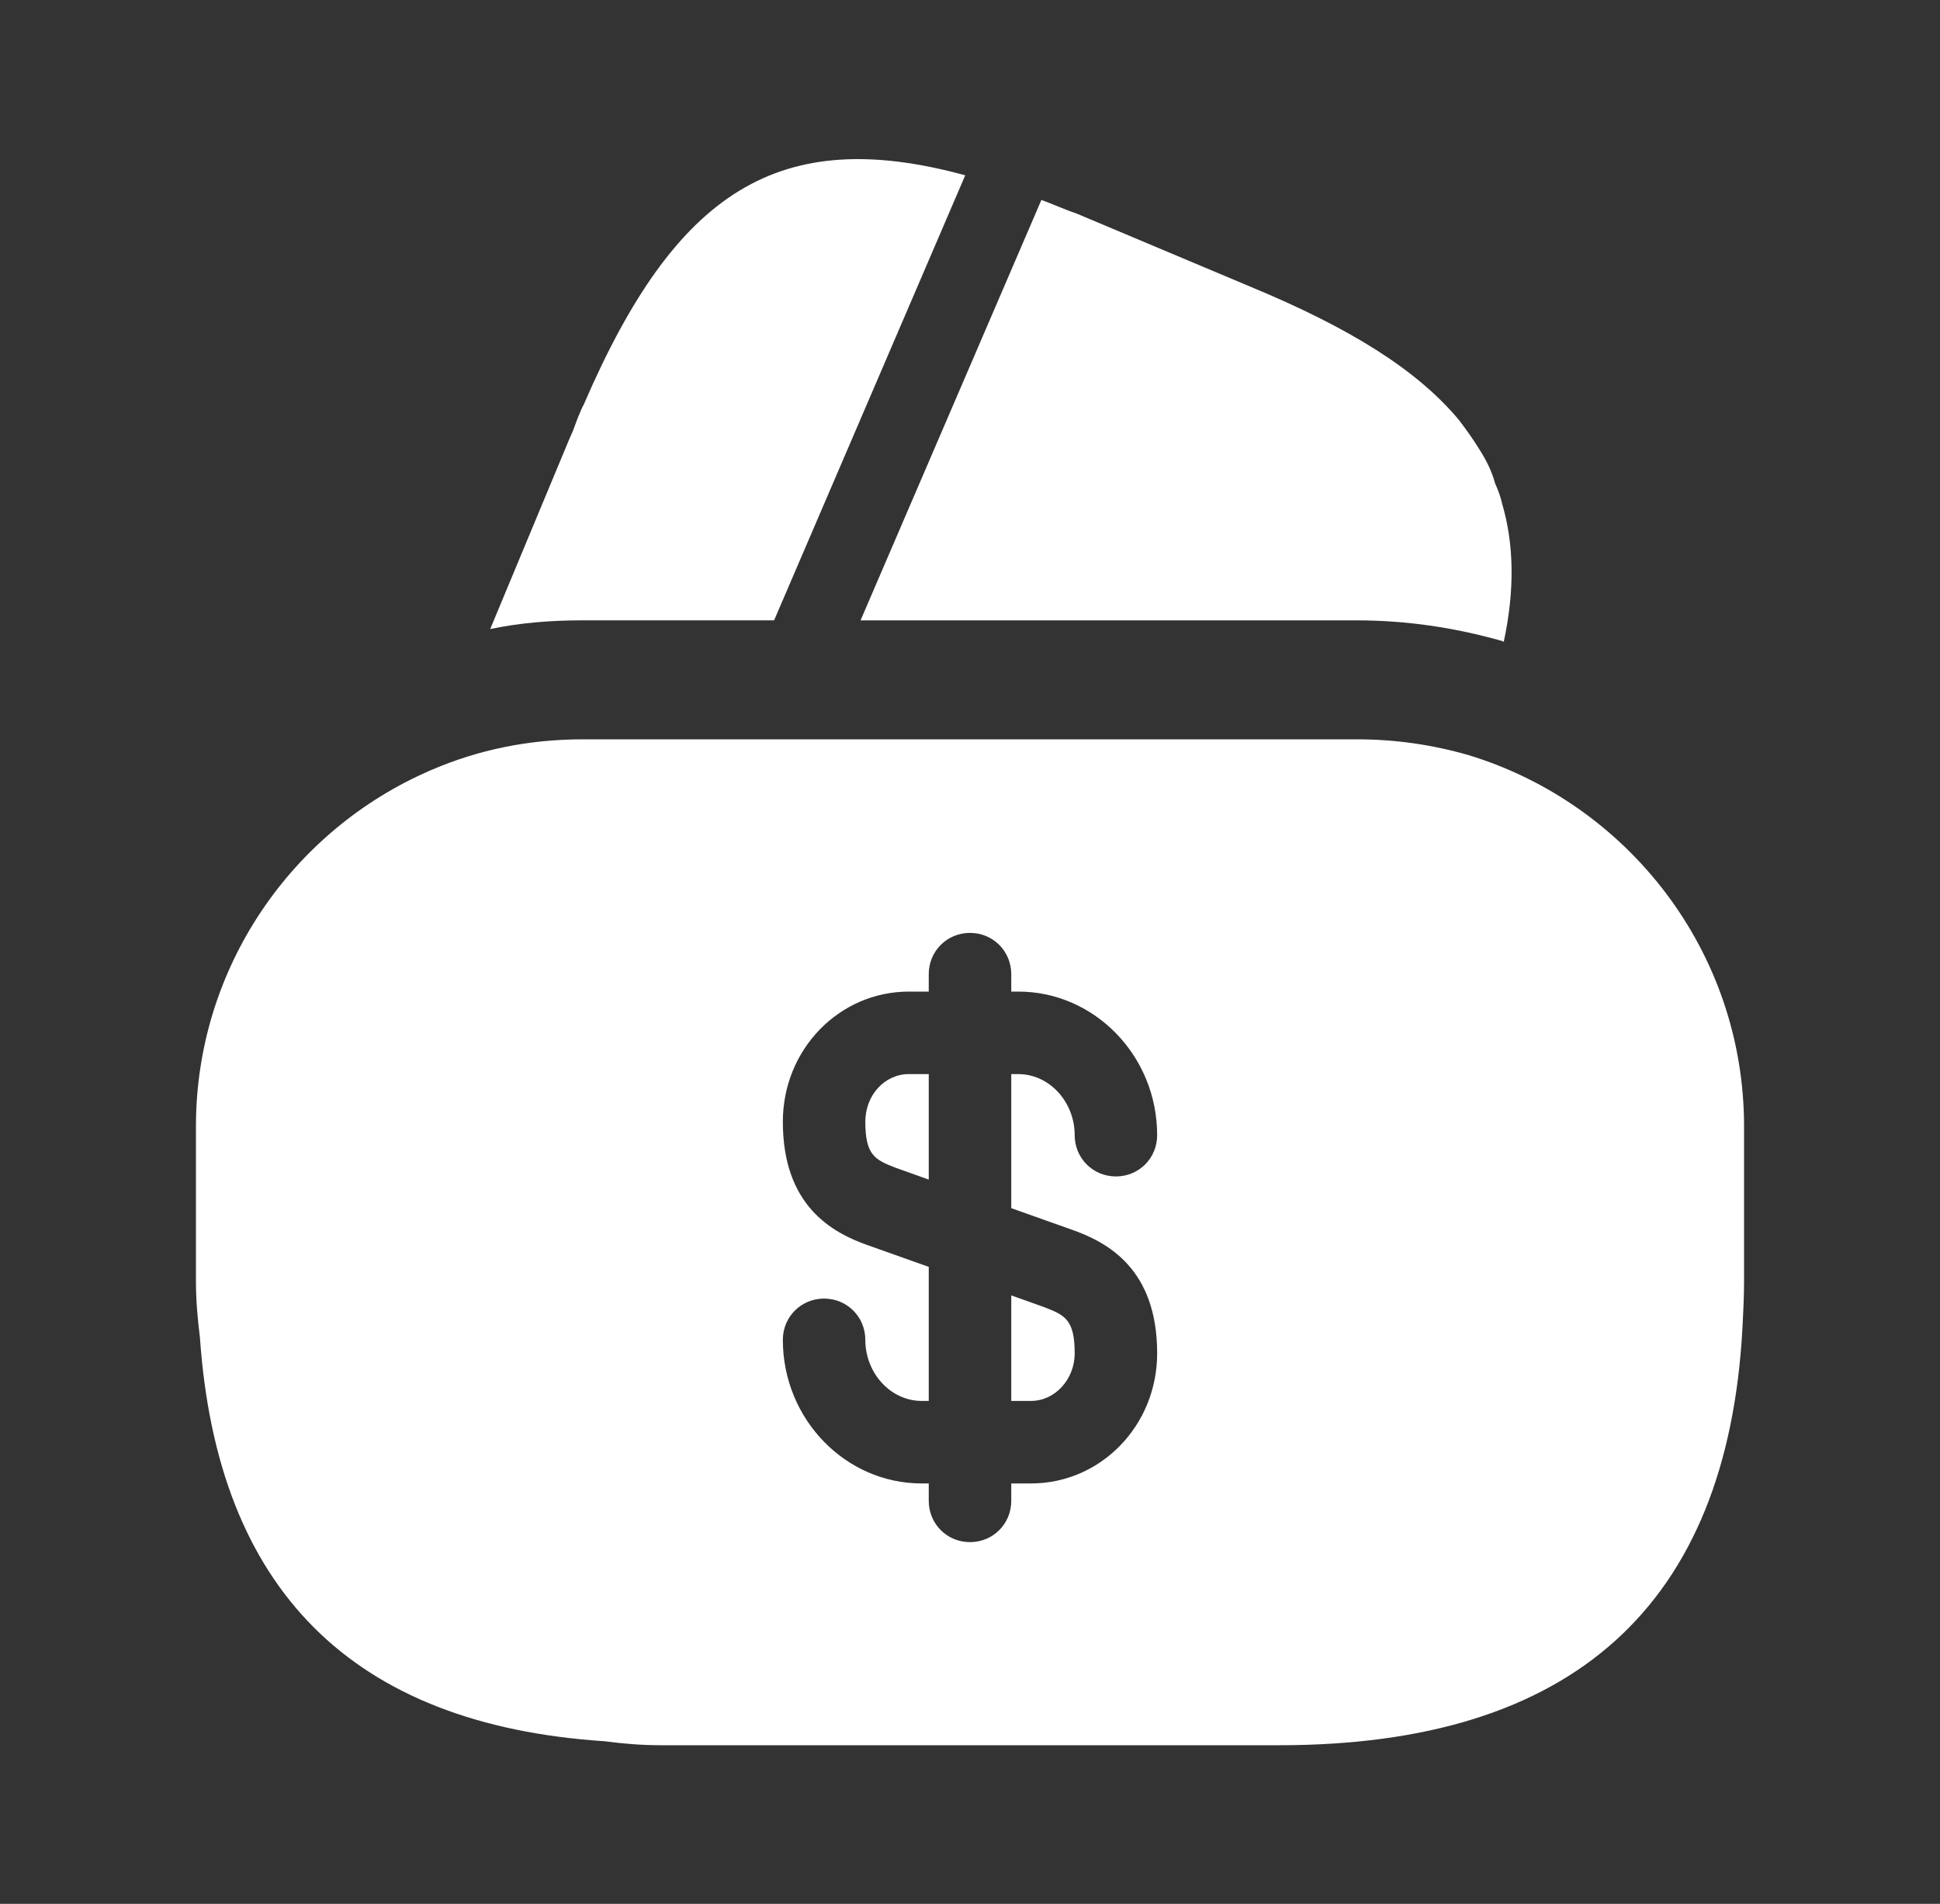 <svg width="53" height="52" viewBox="0 0 53 52" fill="none" xmlns="http://www.w3.org/2000/svg">
<rect x="0" y="0" width="53" height="52" fill="#333333" stroke="none"/>
<path d="M26.37 4.788L21.148 16.943H15.927C15.06 16.943 14.215 17.008 13.392 17.181L15.558 11.981L15.645 11.786L15.775 11.439C15.84 11.288 15.883 11.158 15.948 11.049C18.462 5.221 21.278 3.401 26.37 4.788Z" fill="white"/>
<path d="M41.082 17.529L41.038 17.508C39.738 17.139 38.417 16.944 37.073 16.944H23.51L28.385 5.613L28.45 5.461C28.753 5.569 29.078 5.721 29.403 5.829L34.192 7.844C36.857 8.949 38.72 10.098 39.868 11.484C40.063 11.744 40.237 11.983 40.41 12.264C40.605 12.568 40.757 12.871 40.843 13.196C40.93 13.391 40.995 13.564 41.038 13.759C41.363 14.864 41.385 16.121 41.082 17.529Z" fill="white"/>
<path d="M27.627 38.263H28.168C28.818 38.263 29.36 37.678 29.36 36.962C29.36 36.053 29.1 35.922 28.537 35.706L27.627 35.381V38.263Z" fill="white"/>
<path d="M40.128 20.627C39.153 20.345 38.135 20.193 37.073 20.193H15.927C14.453 20.193 13.067 20.475 11.767 21.038C7.997 22.663 5.353 26.412 5.353 30.767V34.992C5.353 35.512 5.397 36.01 5.462 36.53C5.938 43.42 9.622 47.103 16.512 47.558C17.01 47.623 17.508 47.667 18.05 47.667H34.95C42.967 47.667 47.192 43.853 47.603 36.27C47.625 35.858 47.647 35.425 47.647 34.992V30.767C47.647 25.978 44.462 21.948 40.128 20.627ZM29.273 33.583C30.27 33.93 31.613 34.667 31.613 36.963C31.613 38.935 30.075 40.517 28.168 40.517H27.627V40.993C27.627 41.622 27.128 42.12 26.5 42.12C25.872 42.12 25.373 41.622 25.373 40.993V40.517H25.178C23.098 40.517 21.387 38.762 21.387 36.595C21.387 35.967 21.885 35.468 22.513 35.468C23.142 35.468 23.64 35.967 23.64 36.595C23.64 37.505 24.333 38.263 25.178 38.263H25.373V34.602L23.727 34.017C22.73 33.67 21.387 32.933 21.387 30.637C21.387 28.665 22.925 27.083 24.832 27.083H25.373V26.607C25.373 25.978 25.872 25.48 26.5 25.48C27.128 25.48 27.627 25.978 27.627 26.607V27.083H27.822C29.902 27.083 31.613 28.838 31.613 31.005C31.613 31.633 31.115 32.132 30.487 32.132C29.858 32.132 29.36 31.633 29.36 31.005C29.36 30.095 28.667 29.337 27.822 29.337H27.627V32.998L29.273 33.583Z" fill="white"/>
<path d="M23.64 30.636C23.64 31.546 23.9 31.676 24.463 31.893L25.373 32.218V29.336H24.832C24.16 29.336 23.64 29.921 23.64 30.636Z" fill="white"/>
</svg>

